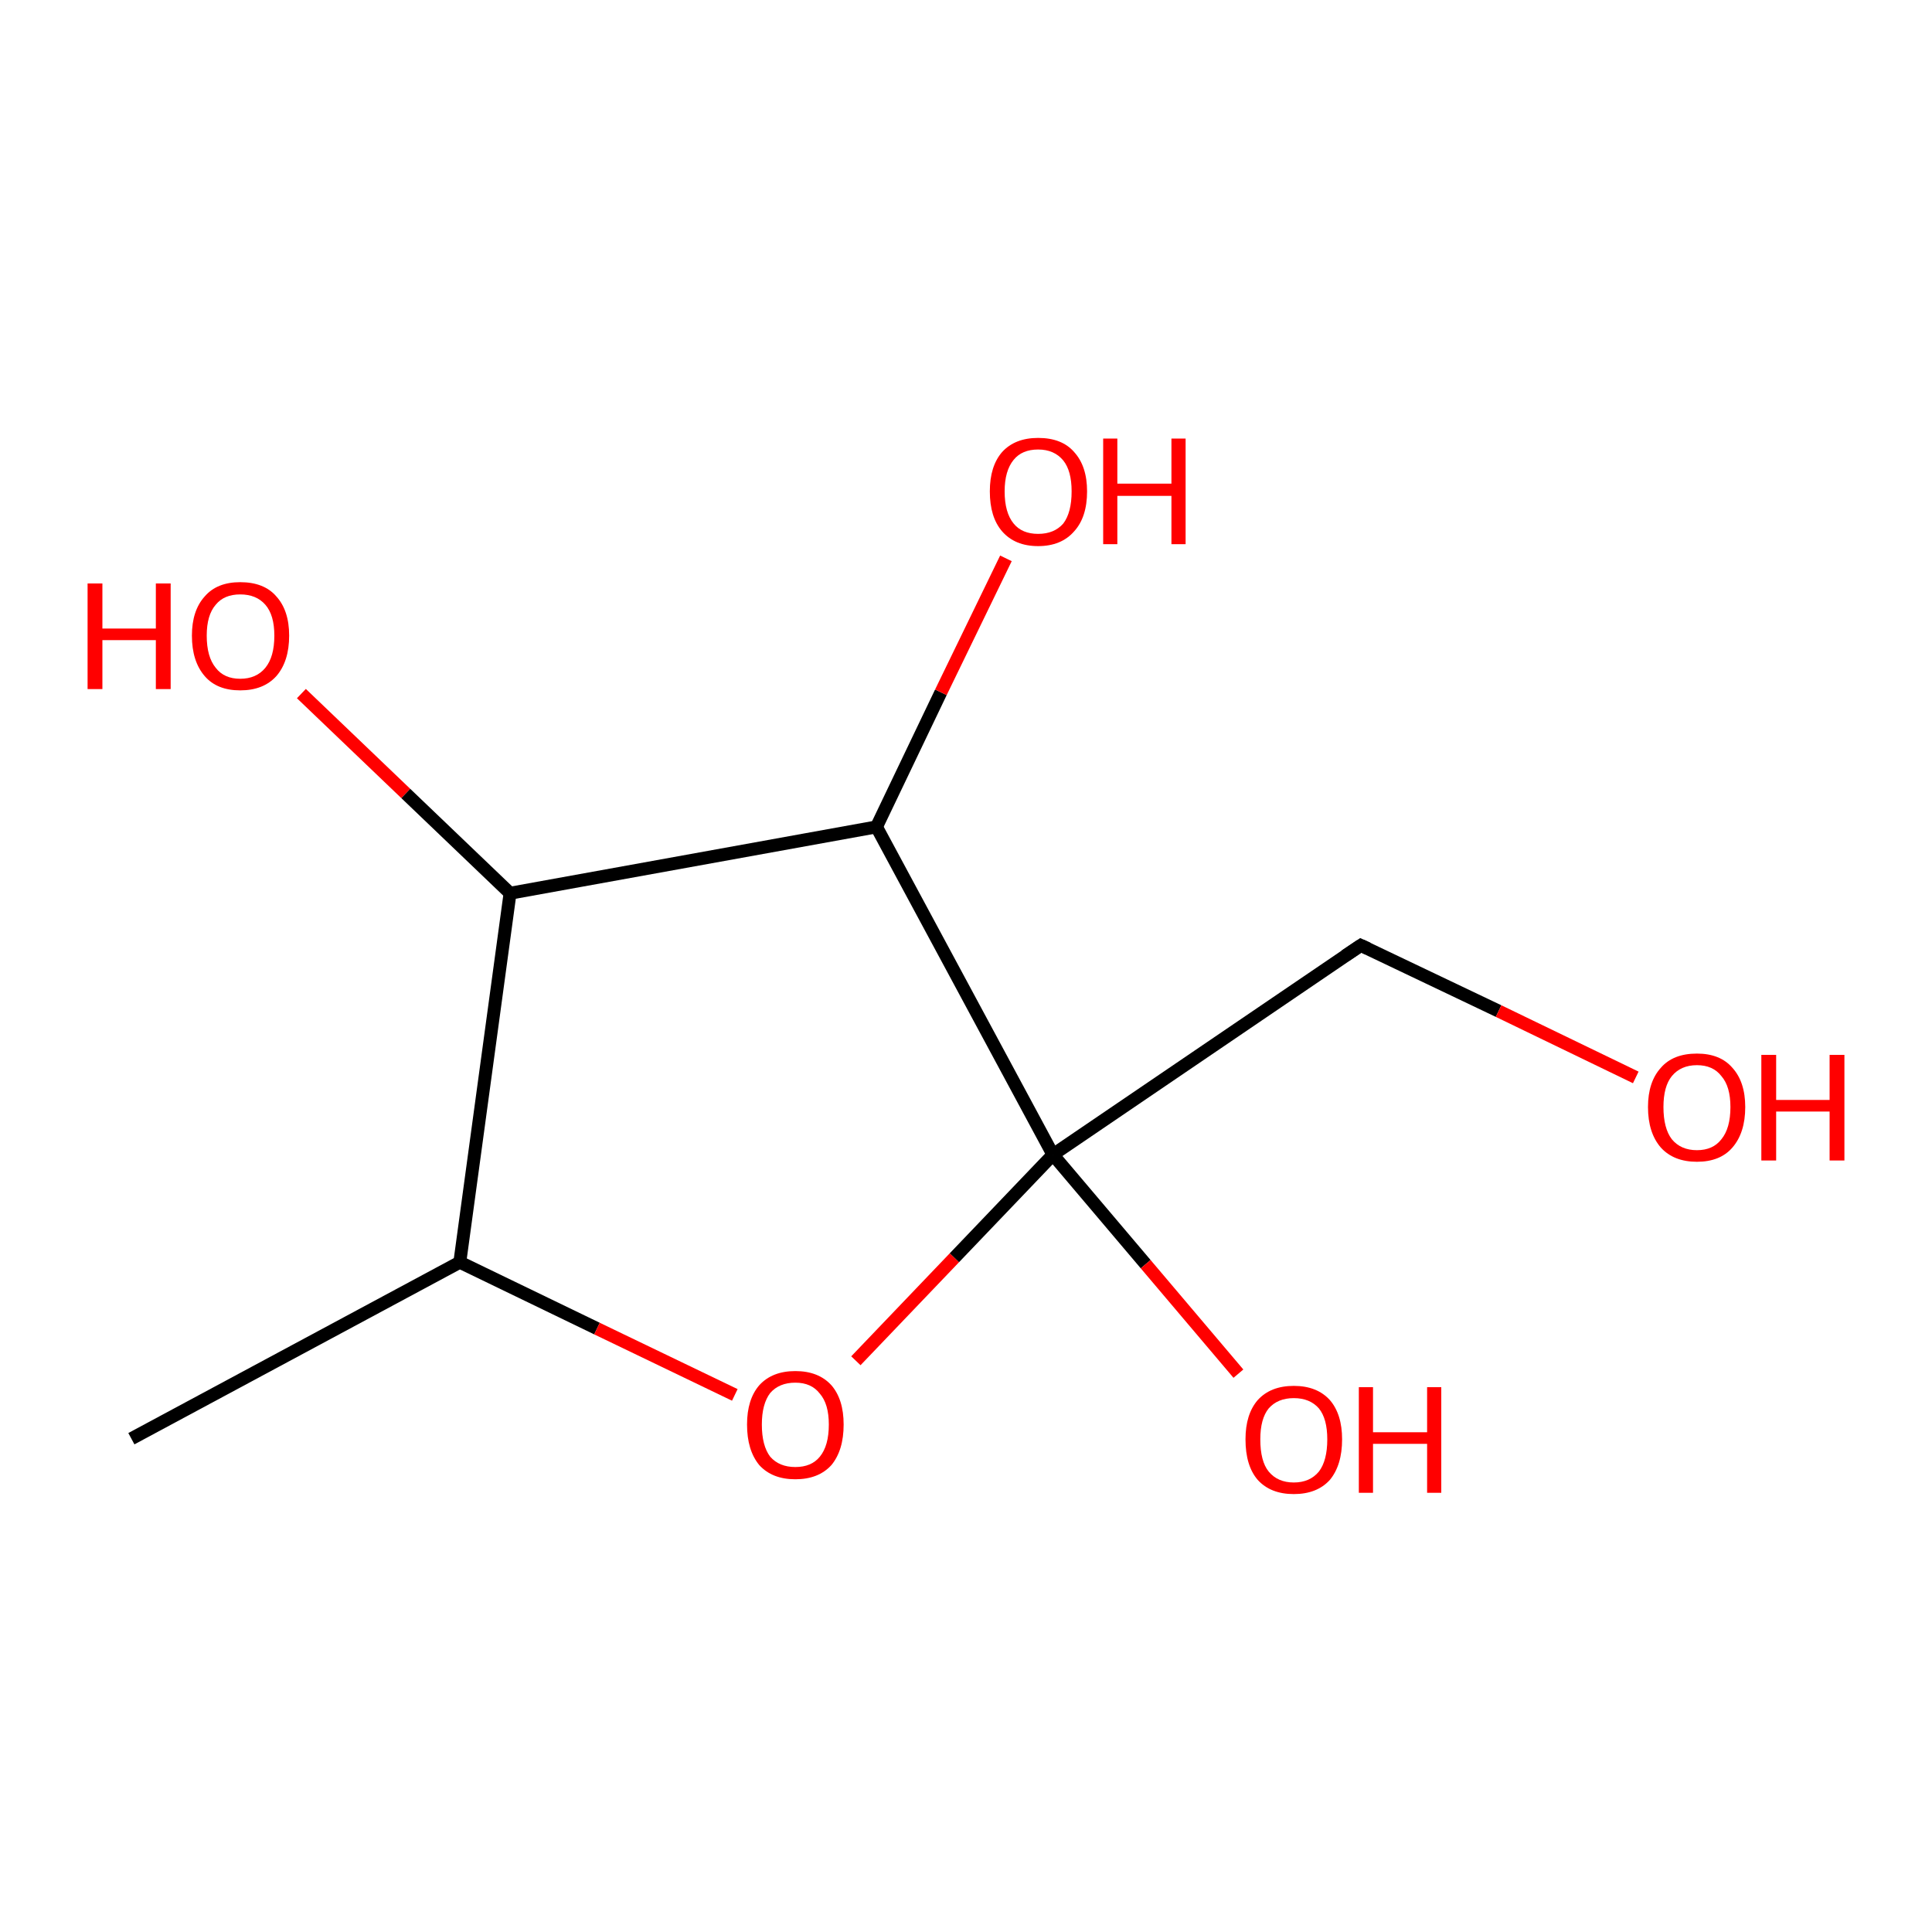 <?xml version='1.0' encoding='iso-8859-1'?>
<svg version='1.1' baseProfile='full'
              xmlns='http://www.w3.org/2000/svg'
                      xmlns:rdkit='http://www.rdkit.org/xml'
                      xmlns:xlink='http://www.w3.org/1999/xlink'
                  xml:space='preserve'
width='300px' height='300px' viewBox='0 0 300 300'>
<!-- END OF HEADER -->
<rect style='opacity:1.0;fill:#FFFFFF;stroke:none' width='300.0' height='300.0' x='0.0' y='0.0'> </rect>
<path class='bond-0 atom-0 atom-1' d='M 211.3,146.8 L 232.7,157.0' style='fill:none;fill-rule:evenodd;stroke:#000000;stroke-width:2.0px;stroke-linecap:butt;stroke-linejoin:miter;stroke-opacity:1' />
<path class='bond-0 atom-0 atom-1' d='M 232.7,157.0 L 254.0,167.3' style='fill:none;fill-rule:evenodd;stroke:#FF0000;stroke-width:2.0px;stroke-linecap:butt;stroke-linejoin:miter;stroke-opacity:1' />
<path class='bond-1 atom-0 atom-2' d='M 211.3,146.8 L 163.5,179.3' style='fill:none;fill-rule:evenodd;stroke:#000000;stroke-width:2.0px;stroke-linecap:butt;stroke-linejoin:miter;stroke-opacity:1' />
<path class='bond-2 atom-2 atom-3' d='M 163.5,179.3 L 136.1,128.4' style='fill:none;fill-rule:evenodd;stroke:#000000;stroke-width:2.0px;stroke-linecap:butt;stroke-linejoin:miter;stroke-opacity:1' />
<path class='bond-3 atom-3 atom-4' d='M 136.1,128.4 L 79.2,138.7' style='fill:none;fill-rule:evenodd;stroke:#000000;stroke-width:2.0px;stroke-linecap:butt;stroke-linejoin:miter;stroke-opacity:1' />
<path class='bond-4 atom-4 atom-5' d='M 79.2,138.7 L 63.0,123.2' style='fill:none;fill-rule:evenodd;stroke:#000000;stroke-width:2.0px;stroke-linecap:butt;stroke-linejoin:miter;stroke-opacity:1' />
<path class='bond-4 atom-4 atom-5' d='M 63.0,123.2 L 46.8,107.7' style='fill:none;fill-rule:evenodd;stroke:#FF0000;stroke-width:2.0px;stroke-linecap:butt;stroke-linejoin:miter;stroke-opacity:1' />
<path class='bond-5 atom-4 atom-6' d='M 79.2,138.7 L 71.4,196.0' style='fill:none;fill-rule:evenodd;stroke:#000000;stroke-width:2.0px;stroke-linecap:butt;stroke-linejoin:miter;stroke-opacity:1' />
<path class='bond-6 atom-6 atom-7' d='M 71.4,196.0 L 92.7,206.3' style='fill:none;fill-rule:evenodd;stroke:#000000;stroke-width:2.0px;stroke-linecap:butt;stroke-linejoin:miter;stroke-opacity:1' />
<path class='bond-6 atom-6 atom-7' d='M 92.7,206.3 L 114.1,216.6' style='fill:none;fill-rule:evenodd;stroke:#FF0000;stroke-width:2.0px;stroke-linecap:butt;stroke-linejoin:miter;stroke-opacity:1' />
<path class='bond-7 atom-6 atom-8' d='M 71.4,196.0 L 20.4,223.4' style='fill:none;fill-rule:evenodd;stroke:#000000;stroke-width:2.0px;stroke-linecap:butt;stroke-linejoin:miter;stroke-opacity:1' />
<path class='bond-8 atom-3 atom-9' d='M 136.1,128.4 L 146.1,107.5' style='fill:none;fill-rule:evenodd;stroke:#000000;stroke-width:2.0px;stroke-linecap:butt;stroke-linejoin:miter;stroke-opacity:1' />
<path class='bond-8 atom-3 atom-9' d='M 146.1,107.5 L 156.2,86.7' style='fill:none;fill-rule:evenodd;stroke:#FF0000;stroke-width:2.0px;stroke-linecap:butt;stroke-linejoin:miter;stroke-opacity:1' />
<path class='bond-9 atom-2 atom-10' d='M 163.5,179.3 L 177.9,196.3' style='fill:none;fill-rule:evenodd;stroke:#000000;stroke-width:2.0px;stroke-linecap:butt;stroke-linejoin:miter;stroke-opacity:1' />
<path class='bond-9 atom-2 atom-10' d='M 177.9,196.3 L 192.3,213.3' style='fill:none;fill-rule:evenodd;stroke:#FF0000;stroke-width:2.0px;stroke-linecap:butt;stroke-linejoin:miter;stroke-opacity:1' />
<path class='bond-10 atom-7 atom-2' d='M 132.9,211.3 L 148.2,195.3' style='fill:none;fill-rule:evenodd;stroke:#FF0000;stroke-width:2.0px;stroke-linecap:butt;stroke-linejoin:miter;stroke-opacity:1' />
<path class='bond-10 atom-7 atom-2' d='M 148.2,195.3 L 163.5,179.3' style='fill:none;fill-rule:evenodd;stroke:#000000;stroke-width:2.0px;stroke-linecap:butt;stroke-linejoin:miter;stroke-opacity:1' />
<path d='M 212.4,147.3 L 211.3,146.8 L 208.9,148.4' style='fill:none;stroke:#000000;stroke-width:2.0px;stroke-linecap:butt;stroke-linejoin:miter;stroke-opacity:1;' />
<path class='atom-1' d='M 255.9 171.9
Q 255.9 168.0, 257.9 165.8
Q 259.8 163.6, 263.5 163.6
Q 267.1 163.6, 269.0 165.8
Q 271.0 168.0, 271.0 171.9
Q 271.0 175.9, 269.0 178.2
Q 267.1 180.4, 263.5 180.4
Q 259.9 180.4, 257.9 178.2
Q 255.9 175.9, 255.9 171.9
M 263.5 178.6
Q 266.0 178.6, 267.3 176.9
Q 268.7 175.2, 268.7 171.9
Q 268.7 168.7, 267.3 167.1
Q 266.0 165.4, 263.5 165.4
Q 261.0 165.4, 259.6 167.1
Q 258.3 168.7, 258.3 171.9
Q 258.3 175.2, 259.6 176.9
Q 261.0 178.6, 263.5 178.6
' fill='#FF0000'/>
<path class='atom-1' d='M 273.5 163.8
L 275.8 163.8
L 275.8 170.8
L 284.1 170.8
L 284.1 163.8
L 286.4 163.8
L 286.4 180.2
L 284.1 180.2
L 284.1 172.6
L 275.8 172.6
L 275.8 180.2
L 273.5 180.2
L 273.5 163.8
' fill='#FF0000'/>
<path class='atom-5' d='M 13.6 90.6
L 15.9 90.6
L 15.9 97.6
L 24.2 97.6
L 24.2 90.6
L 26.5 90.6
L 26.5 107.0
L 24.2 107.0
L 24.2 99.4
L 15.9 99.4
L 15.9 107.0
L 13.6 107.0
L 13.6 90.6
' fill='#FF0000'/>
<path class='atom-5' d='M 29.8 98.7
Q 29.8 94.8, 31.8 92.6
Q 33.7 90.4, 37.3 90.4
Q 41.0 90.4, 42.9 92.6
Q 44.9 94.8, 44.9 98.7
Q 44.9 102.7, 42.9 105.0
Q 40.9 107.2, 37.3 107.2
Q 33.7 107.2, 31.8 105.0
Q 29.8 102.7, 29.8 98.7
M 37.3 105.4
Q 39.8 105.4, 41.2 103.7
Q 42.6 102.0, 42.6 98.7
Q 42.6 95.5, 41.2 93.9
Q 39.8 92.3, 37.3 92.3
Q 34.8 92.3, 33.5 93.9
Q 32.1 95.5, 32.1 98.7
Q 32.1 102.0, 33.5 103.7
Q 34.8 105.4, 37.3 105.4
' fill='#FF0000'/>
<path class='atom-7' d='M 116.0 221.2
Q 116.0 217.3, 117.9 215.1
Q 119.9 212.9, 123.5 212.9
Q 127.1 212.9, 129.1 215.1
Q 131.0 217.3, 131.0 221.2
Q 131.0 225.2, 129.1 227.5
Q 127.1 229.7, 123.5 229.7
Q 119.9 229.7, 117.9 227.5
Q 116.0 225.2, 116.0 221.2
M 123.5 227.8
Q 126.0 227.8, 127.3 226.2
Q 128.7 224.5, 128.7 221.2
Q 128.7 218.0, 127.3 216.4
Q 126.0 214.7, 123.5 214.7
Q 121.0 214.7, 119.6 216.3
Q 118.3 218.0, 118.3 221.2
Q 118.3 224.5, 119.6 226.2
Q 121.0 227.8, 123.5 227.8
' fill='#FF0000'/>
<path class='atom-9' d='M 153.7 76.3
Q 153.7 72.4, 155.6 70.2
Q 157.6 68.0, 161.2 68.0
Q 164.9 68.0, 166.8 70.2
Q 168.8 72.4, 168.8 76.3
Q 168.8 80.3, 166.8 82.5
Q 164.8 84.8, 161.2 84.8
Q 157.6 84.8, 155.6 82.5
Q 153.7 80.3, 153.7 76.3
M 161.2 82.9
Q 163.7 82.9, 165.1 81.3
Q 166.4 79.6, 166.4 76.3
Q 166.4 73.1, 165.1 71.5
Q 163.7 69.8, 161.2 69.8
Q 158.7 69.8, 157.4 71.4
Q 156.0 73.1, 156.0 76.3
Q 156.0 79.6, 157.4 81.3
Q 158.7 82.9, 161.2 82.9
' fill='#FF0000'/>
<path class='atom-9' d='M 171.3 68.1
L 173.5 68.1
L 173.5 75.1
L 181.9 75.1
L 181.9 68.1
L 184.1 68.1
L 184.1 84.5
L 181.9 84.5
L 181.9 77.0
L 173.5 77.0
L 173.5 84.5
L 171.3 84.5
L 171.3 68.1
' fill='#FF0000'/>
<path class='atom-10' d='M 193.4 223.5
Q 193.4 219.6, 195.3 217.4
Q 197.3 215.2, 200.9 215.2
Q 204.5 215.2, 206.5 217.4
Q 208.4 219.6, 208.4 223.5
Q 208.4 227.5, 206.5 229.8
Q 204.5 232.0, 200.9 232.0
Q 197.3 232.0, 195.3 229.8
Q 193.4 227.6, 193.4 223.5
M 200.9 230.2
Q 203.4 230.2, 204.8 228.5
Q 206.1 226.8, 206.1 223.5
Q 206.1 220.3, 204.8 218.7
Q 203.4 217.1, 200.9 217.1
Q 198.4 217.1, 197.0 218.7
Q 195.7 220.3, 195.7 223.5
Q 195.7 226.9, 197.0 228.5
Q 198.4 230.2, 200.9 230.2
' fill='#FF0000'/>
<path class='atom-10' d='M 211.0 215.4
L 213.2 215.4
L 213.2 222.4
L 221.6 222.4
L 221.6 215.4
L 223.8 215.4
L 223.8 231.8
L 221.6 231.8
L 221.6 224.2
L 213.2 224.2
L 213.2 231.8
L 211.0 231.8
L 211.0 215.4
' fill='#FF0000'/>
</svg>
